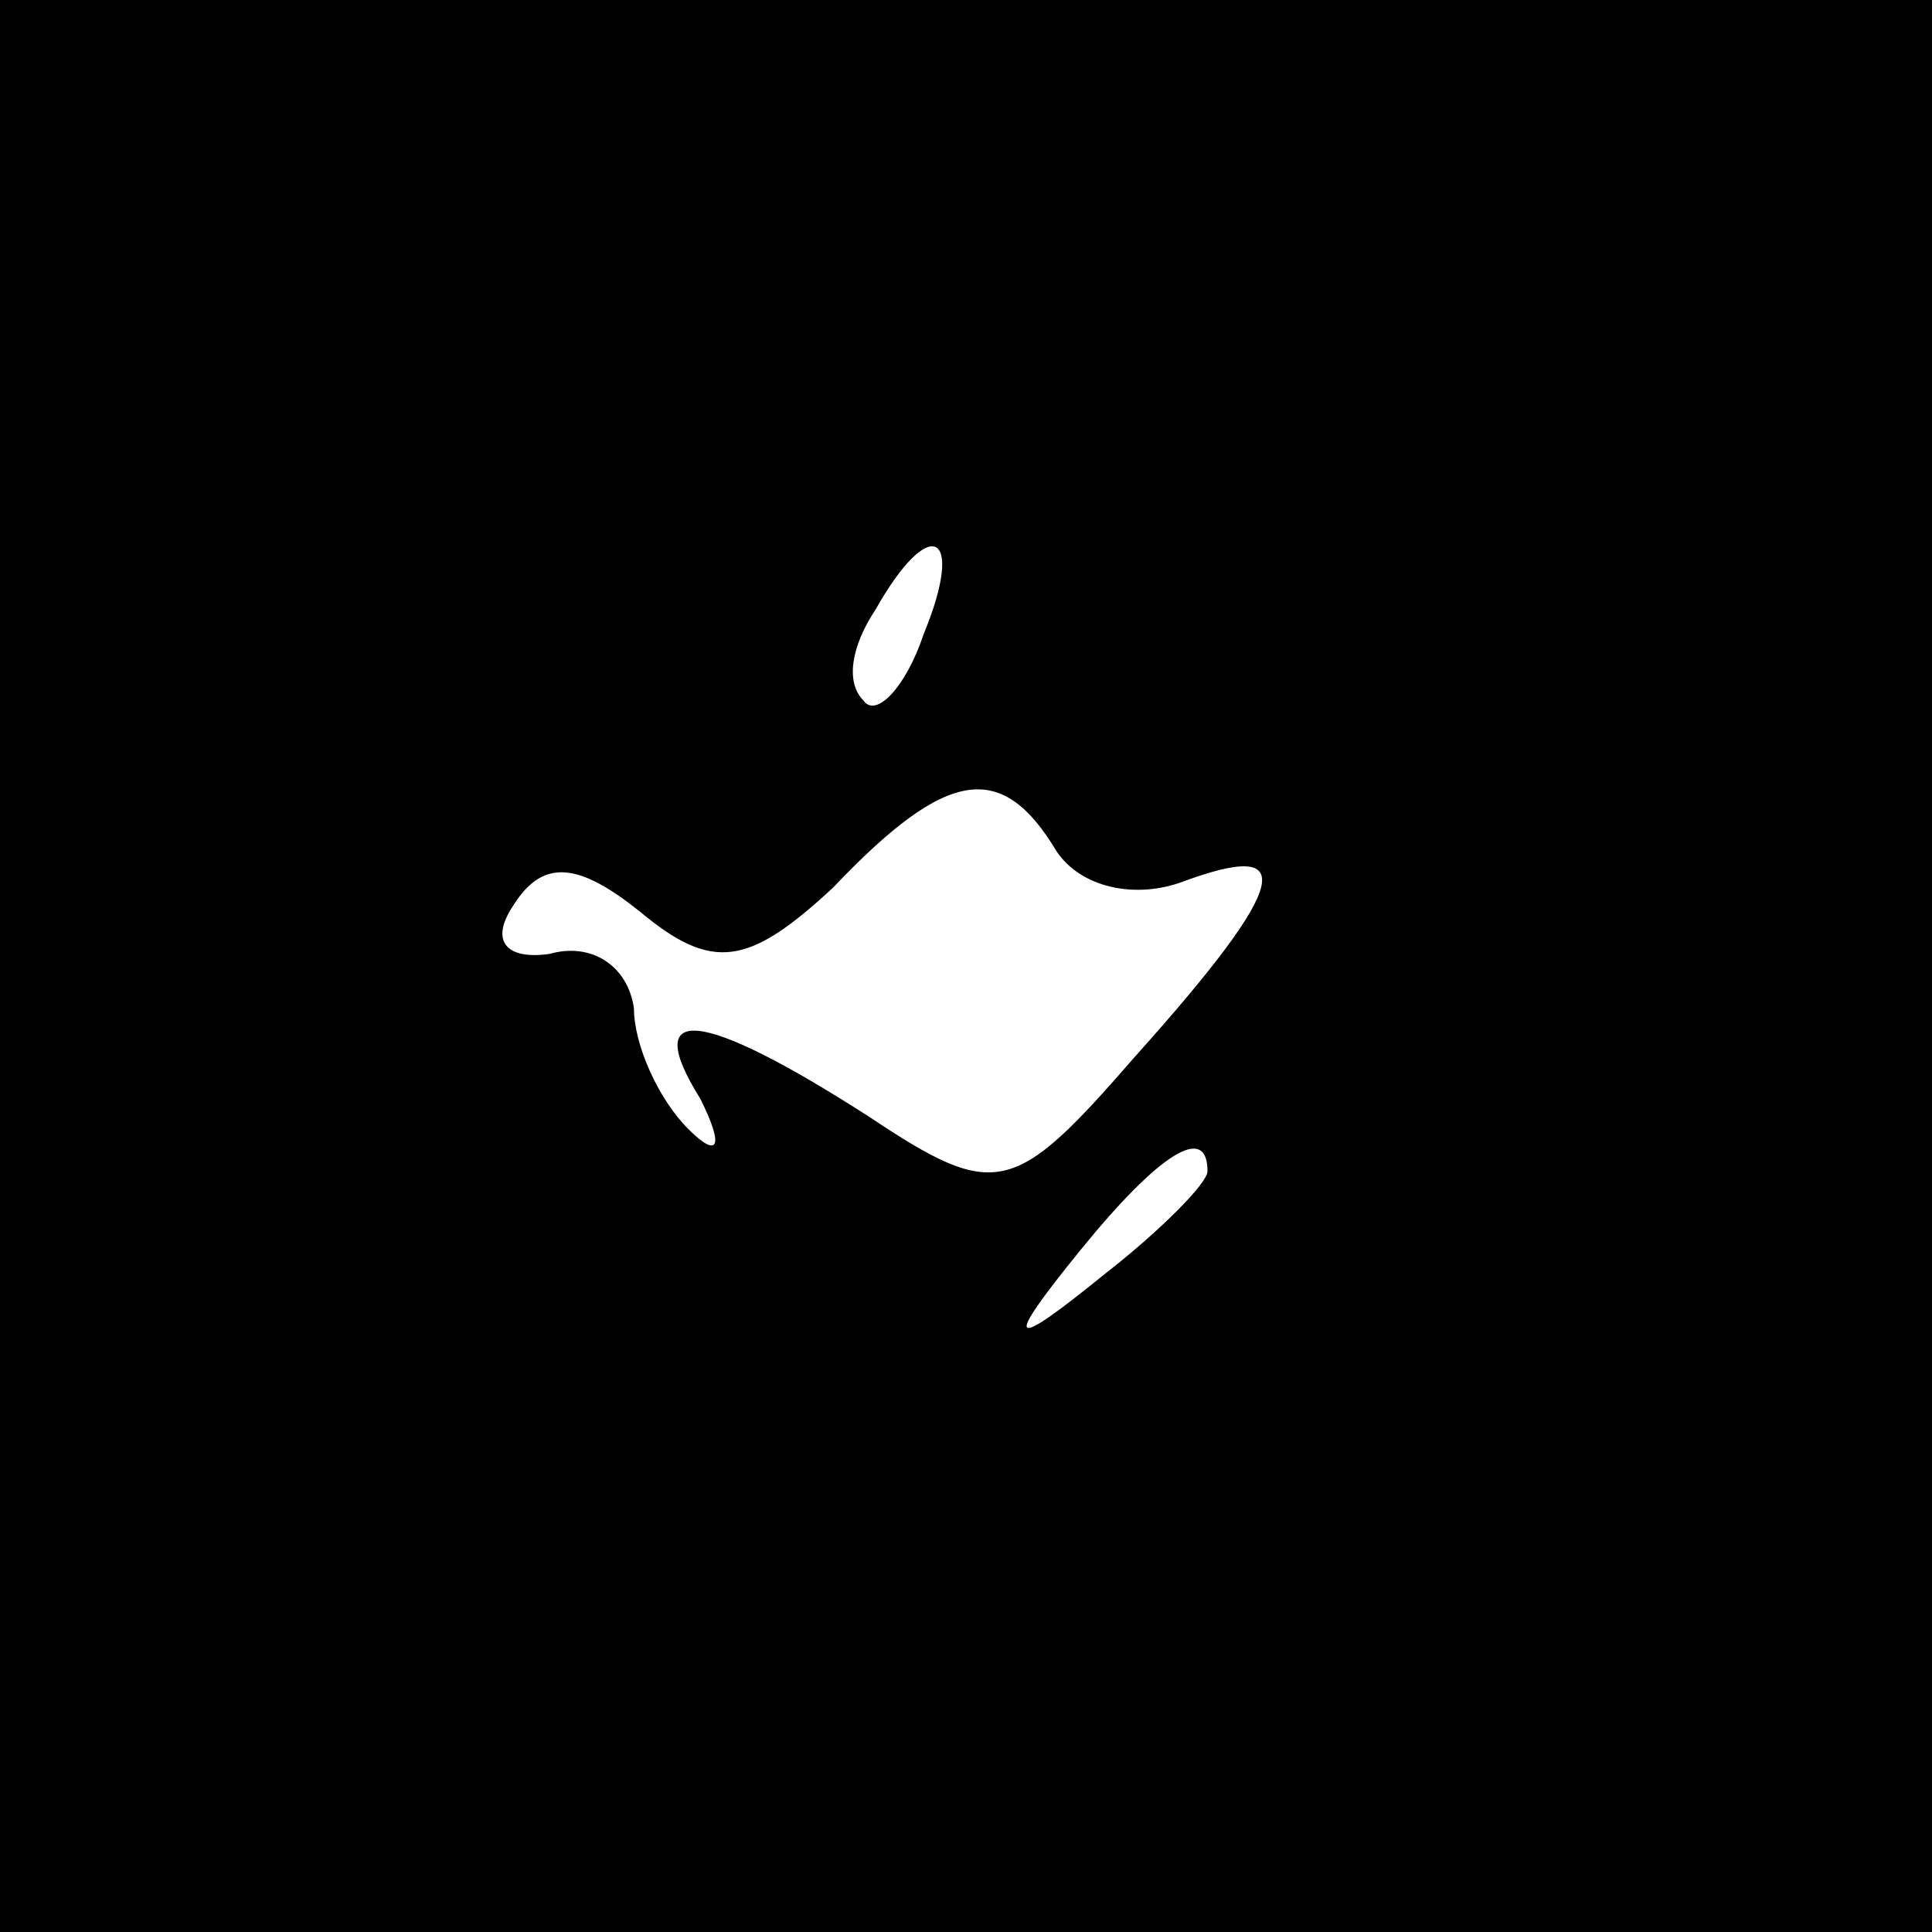 <?xml version="1.0" standalone="no"?>
<!DOCTYPE svg PUBLIC "-//W3C//DTD SVG 20010904//EN"
 "http://www.w3.org/TR/2001/REC-SVG-20010904/DTD/svg10.dtd">
<svg version="1.0" xmlns="http://www.w3.org/2000/svg"
 width="32pt" height="32pt" viewBox="0 0 32 32"
 preserveAspectRatio="xMidYMid meet">
<rect x="0" y="0" width="32" height="32" fill="#808080" stroke="none"/>
<g transform="translate(0,32) scale(0.1,-0.1)"
fill="#000000" stroke="none">
<path fill="#000000" stroke="none" d="M0 160 l0 -160 160 0 160 0 0 160 0
160 -160 0 -160 0 0 -160z"/>
<path fill="#ffffff" stroke="none" d="M153 215 c-3 -9 -8 -14 -10 -11 -3 3
-2 9 2 15 9 16 15 13 8 -4z"/>
<path fill="#ffffff" stroke="none" d="M175 179 c4 -6 13 -8 21 -5 19 7 18 0
-8 -29 -20 -23 -23 -24 -44 -10 -28 18 -38 19 -28 3 4 -8 3 -10 -2 -5 -5 5 -9
14 -9 20 -1 7 -7 11 -14 9 -7 -1 -10 2 -6 8 5 8 11 7 21 -1 12 -10 18 -9 32 4
19 20 28 21 37 6z"/>
<path fill="#ffffff" stroke="none" d="M200 126 c0 -2 -8 -10 -17 -17 -16 -13
-17 -12 -4 4 13 16 21 21 21 13z"/>
</g>
</svg>

